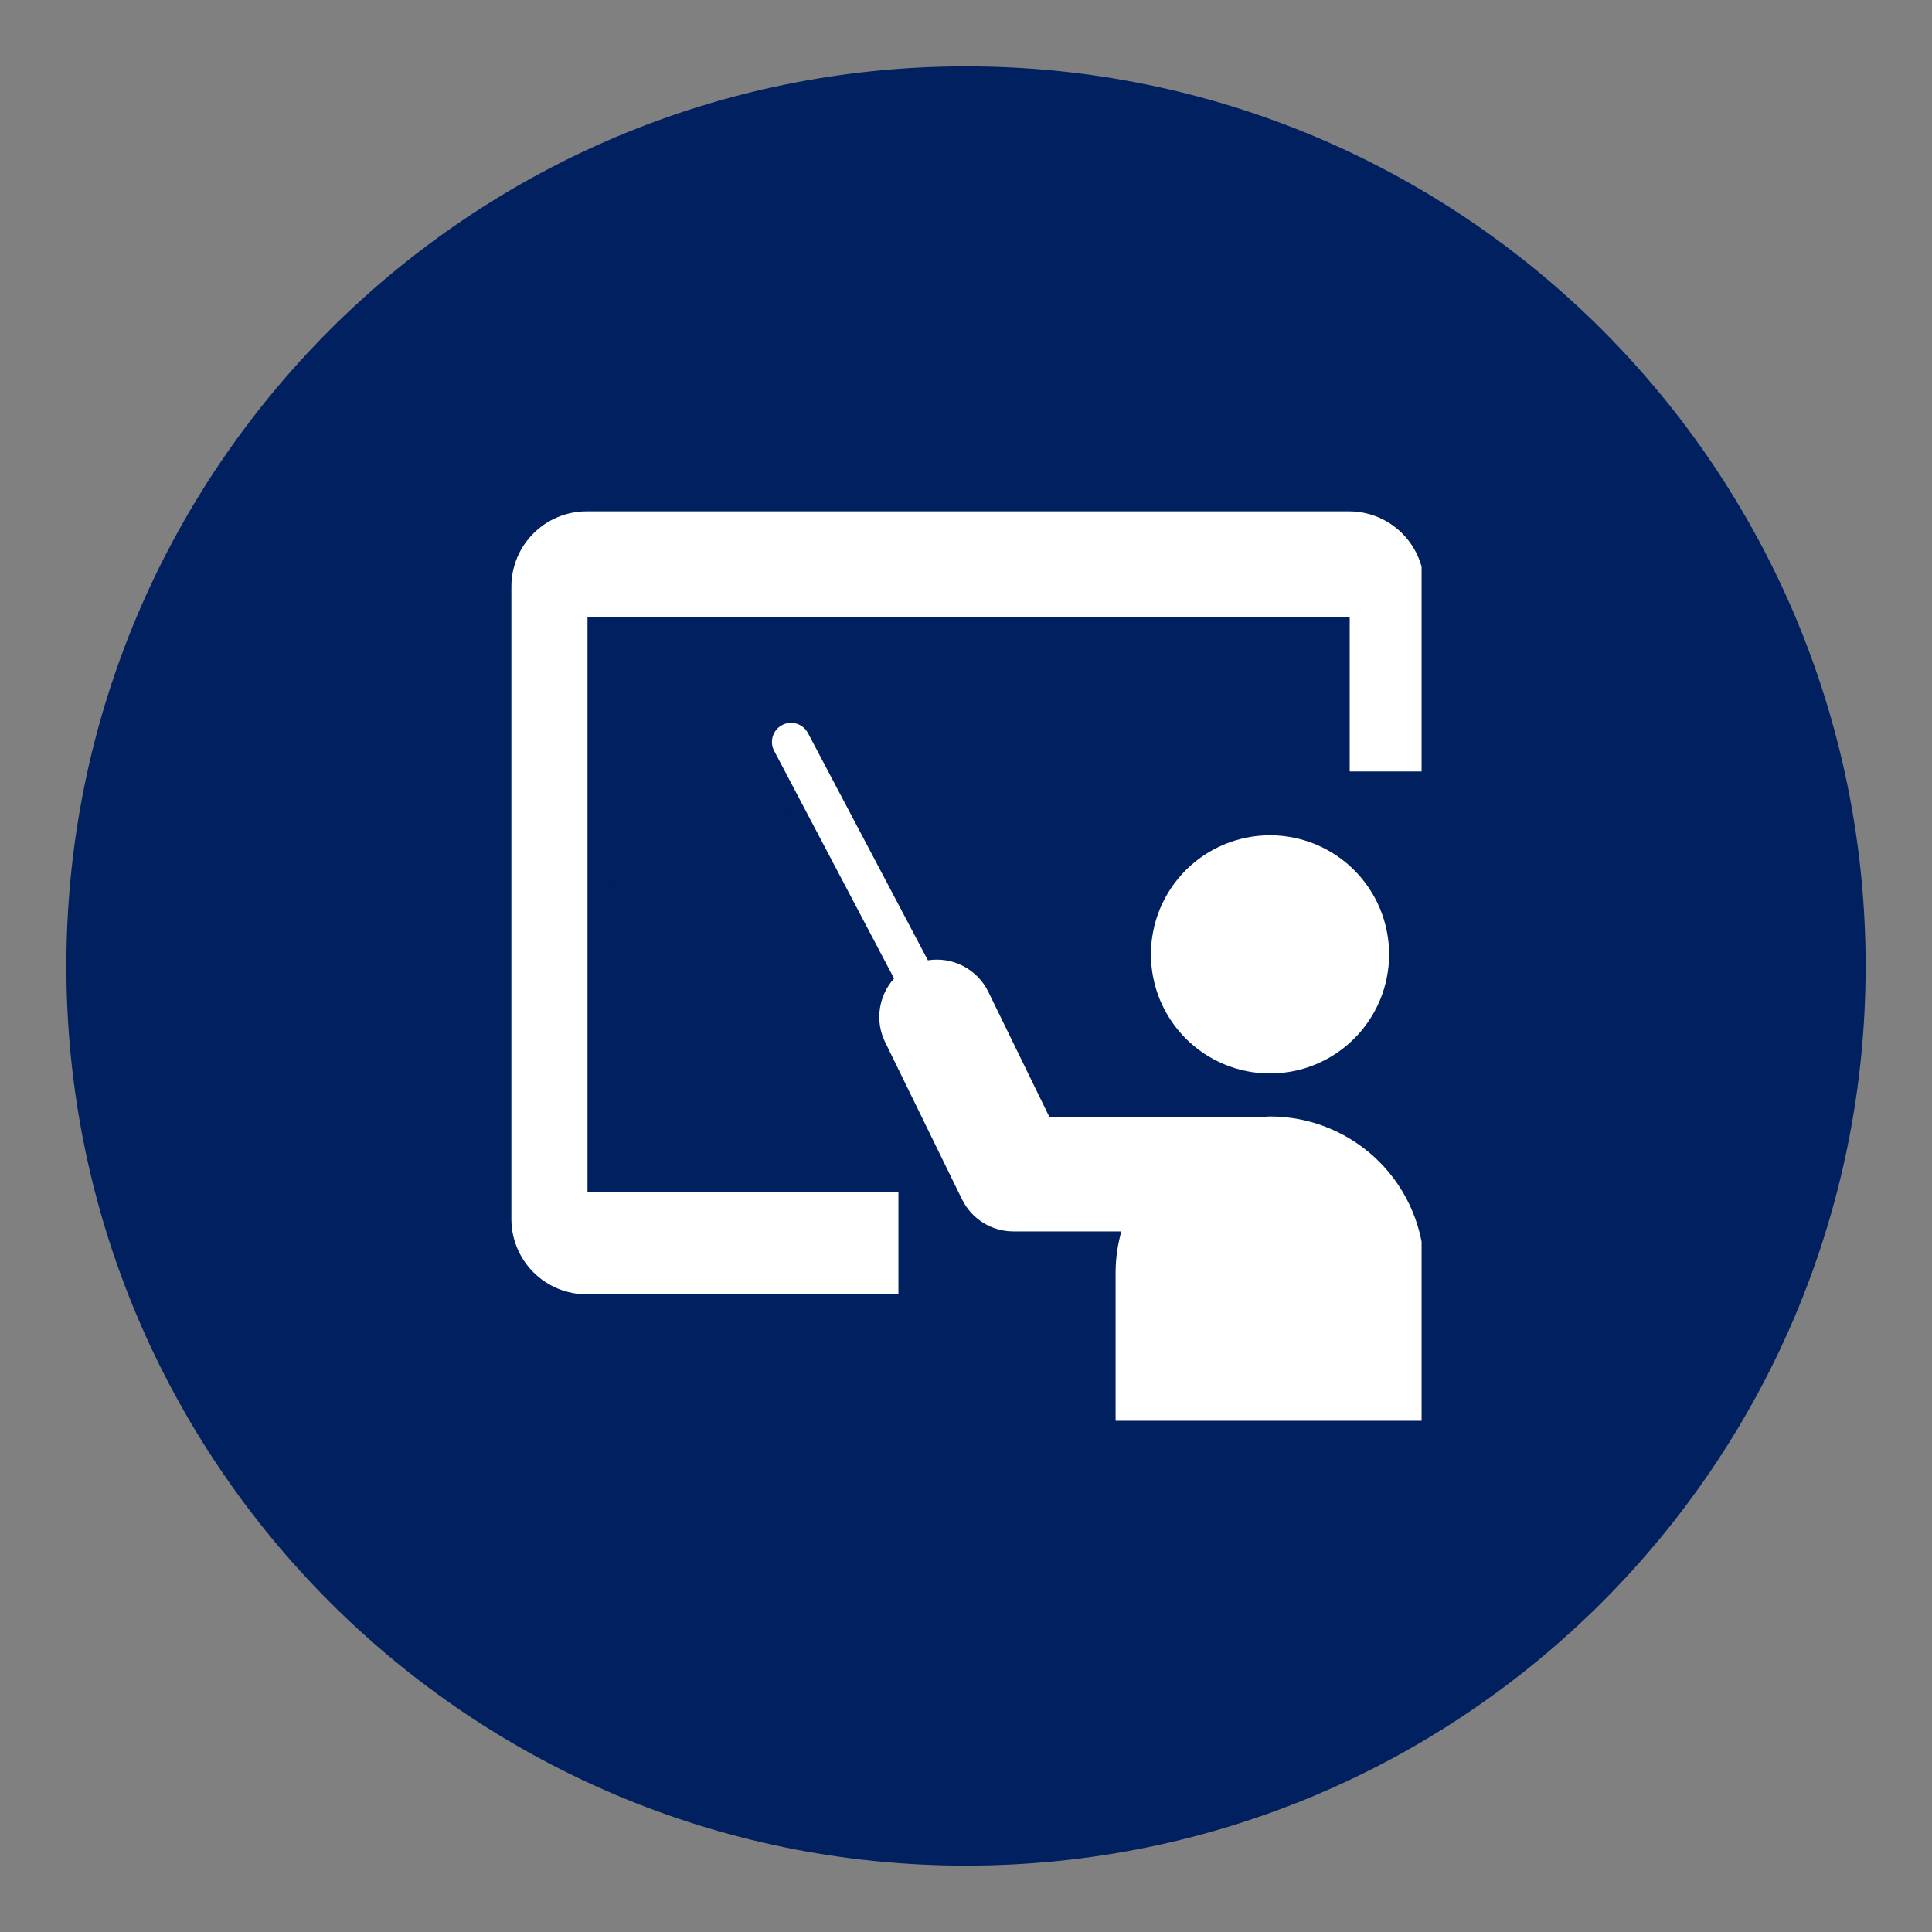 <svg xmlns="http://www.w3.org/2000/svg" xmlns:xlink="http://www.w3.org/1999/xlink" width="500" zoomAndPan="magnify" viewBox="0 0 375 375" height="500" preserveAspectRatio="xMidYMid meet" version="1.0"><rect x="0" y="0" width="375" height="375" fill="#808080" stroke="none"/><defs><clipPath id="cbdf14d3ca"><path d="M 12.883 12.883 L 362.117 12.883 L 362.117 362.117 L 12.883 362.117 Z M 12.883 12.883 " clip-rule="nonzero"/></clipPath><clipPath id="6a3d5ad0a6"><path d="M 187.5 12.883 C 91.062 12.883 12.883 91.062 12.883 187.5 C 12.883 283.938 91.062 362.117 187.5 362.117 C 283.938 362.117 362.117 283.938 362.117 187.5 C 362.117 91.062 283.938 12.883 187.5 12.883 Z M 187.5 12.883 " clip-rule="nonzero"/></clipPath><clipPath id="1946b25dfc"><path d="M 0.883 0.883 L 350.117 0.883 L 350.117 350.117 L 0.883 350.117 Z M 0.883 0.883 " clip-rule="nonzero"/></clipPath><clipPath id="4fead1437e"><path d="M 175.5 0.883 C 79.062 0.883 0.883 79.062 0.883 175.5 C 0.883 271.938 79.062 350.117 175.5 350.117 C 271.938 350.117 350.117 271.938 350.117 175.5 C 350.117 79.062 271.938 0.883 175.5 0.883 Z M 175.5 0.883 " clip-rule="nonzero"/></clipPath><clipPath id="73e0c243a3"><rect x="0" width="351" y="0" height="351"/></clipPath><clipPath id="e152c7dc90"><path d="M 118.121 155.047 L 166.207 155.047 L 166.207 203.133 L 118.121 203.133 Z M 118.121 155.047 " clip-rule="nonzero"/></clipPath><clipPath id="eca2f6efe8"><path d="M 142.164 155.047 C 128.887 155.047 118.121 165.812 118.121 179.09 C 118.121 192.367 128.887 203.133 142.164 203.133 C 155.441 203.133 166.207 192.367 166.207 179.09 C 166.207 165.812 155.441 155.047 142.164 155.047 Z M 142.164 155.047 " clip-rule="nonzero"/></clipPath><clipPath id="f4c894cf35"><path d="M 0.121 0.047 L 48.207 0.047 L 48.207 48.133 L 0.121 48.133 Z M 0.121 0.047 " clip-rule="nonzero"/></clipPath><clipPath id="023fc97b50"><path d="M 24.164 0.047 C 10.887 0.047 0.121 10.812 0.121 24.09 C 0.121 37.367 10.887 48.133 24.164 48.133 C 37.441 48.133 48.207 37.367 48.207 24.09 C 48.207 10.812 37.441 0.047 24.164 0.047 Z M 24.164 0.047 " clip-rule="nonzero"/></clipPath><clipPath id="8794a2c308"><rect x="0" width="49" y="0" height="49"/></clipPath><clipPath id="36075fd653"><path d="M 99 99 L 275.93 99 L 275.93 252 L 99 252 Z M 99 99 " clip-rule="nonzero"/></clipPath><clipPath id="37aeace8e4"><path d="M 149 140 L 275.93 140 L 275.93 275.93 L 149 275.93 Z M 149 140 " clip-rule="nonzero"/></clipPath></defs><g clip-path="url(#cbdf14d3ca)"><g clip-path="url(#6a3d5ad0a6)"><g transform="matrix(1, 0, 0, 1, 12, 12)"><g clip-path="url(#73e0c243a3)"><g clip-path="url(#1946b25dfc)"><g clip-path="url(#4fead1437e)"><path fill="#002060" d="M 0.883 0.883 L 350.117 0.883 L 350.117 350.117 L 0.883 350.117 Z M 0.883 0.883 " fill-opacity="1" fill-rule="nonzero"/></g></g></g></g></g></g><g clip-path="url(#e152c7dc90)"><g clip-path="url(#eca2f6efe8)"><g transform="matrix(1, 0, 0, 1, 118, 155)"><g clip-path="url(#8794a2c308)"><g clip-path="url(#f4c894cf35)"><g clip-path="url(#023fc97b50)"><path fill="#002060" d="M 0.121 0.047 L 48.207 0.047 L 48.207 48.133 L 0.121 48.133 Z M 0.121 0.047 " fill-opacity="1" fill-rule="nonzero"/></g></g></g></g></g></g><g clip-path="url(#36075fd653)"><path fill="#ffffff" d="M 261.852 99.25 L 113.879 99.25 C 112.918 99.25 111.965 99.344 111.023 99.531 C 110.082 99.719 109.168 99.996 108.281 100.363 C 107.395 100.73 106.551 101.18 105.754 101.715 C 104.953 102.25 104.215 102.855 103.535 103.535 C 102.855 104.215 102.25 104.953 101.719 105.75 C 101.184 106.551 100.734 107.395 100.367 108.281 C 100 109.168 99.723 110.082 99.535 111.023 C 99.348 111.965 99.254 112.918 99.258 113.879 L 99.258 236.625 C 99.258 237.582 99.352 238.531 99.539 239.473 C 99.727 240.414 100.004 241.328 100.375 242.215 C 100.742 243.102 101.191 243.941 101.727 244.738 C 102.258 245.539 102.863 246.273 103.543 246.953 C 104.223 247.633 104.961 248.238 105.758 248.77 C 106.559 249.301 107.398 249.754 108.285 250.121 C 109.172 250.488 110.086 250.762 111.027 250.949 C 111.969 251.137 112.918 251.23 113.879 251.23 L 174.383 251.23 L 174.383 231.34 L 114.035 231.34 L 114.035 119.727 L 261.977 119.727 L 261.977 149.742 L 276.453 149.742 L 276.453 113.879 C 276.453 112.918 276.359 111.969 276.172 111.027 C 275.984 110.086 275.711 109.172 275.344 108.285 C 274.977 107.398 274.527 106.555 273.996 105.758 C 273.461 104.961 272.855 104.223 272.18 103.543 C 271.5 102.863 270.766 102.258 269.965 101.723 C 269.168 101.188 268.328 100.738 267.441 100.367 C 266.555 100 265.645 99.723 264.703 99.535 C 263.762 99.344 262.812 99.25 261.852 99.25 Z M 261.852 99.25 " fill-opacity="1" fill-rule="nonzero"/></g><path fill="#ffffff" d="M 269.625 185.242 C 269.625 186 269.59 186.754 269.516 187.508 C 269.441 188.262 269.328 189.008 269.18 189.75 C 269.035 190.492 268.852 191.227 268.629 191.953 C 268.41 192.676 268.156 193.387 267.867 194.086 C 267.578 194.785 267.254 195.469 266.895 196.137 C 266.539 196.805 266.152 197.453 265.73 198.082 C 265.309 198.715 264.859 199.32 264.379 199.906 C 263.898 200.492 263.391 201.051 262.855 201.586 C 262.32 202.121 261.758 202.629 261.176 203.109 C 260.59 203.59 259.98 204.039 259.352 204.461 C 258.723 204.883 258.074 205.27 257.406 205.629 C 256.738 205.984 256.055 206.309 255.355 206.598 C 254.656 206.887 253.945 207.141 253.219 207.363 C 252.496 207.582 251.762 207.766 251.02 207.914 C 250.277 208.059 249.527 208.172 248.777 208.246 C 248.023 208.32 247.266 208.355 246.512 208.355 C 245.754 208.355 244.996 208.32 244.246 208.246 C 243.492 208.172 242.742 208.059 242 207.914 C 241.258 207.766 240.523 207.582 239.801 207.363 C 239.074 207.141 238.363 206.887 237.664 206.598 C 236.965 206.309 236.281 205.984 235.613 205.629 C 234.945 205.27 234.297 204.883 233.668 204.461 C 233.039 204.039 232.43 203.59 231.844 203.109 C 231.262 202.629 230.699 202.121 230.164 201.586 C 229.629 201.051 229.121 200.492 228.641 199.906 C 228.16 199.32 227.711 198.715 227.289 198.082 C 226.871 197.453 226.48 196.805 226.125 196.137 C 225.766 195.469 225.445 194.785 225.152 194.086 C 224.863 193.387 224.609 192.676 224.391 191.953 C 224.172 191.227 223.984 190.492 223.84 189.75 C 223.691 189.008 223.578 188.262 223.504 187.508 C 223.43 186.754 223.395 186 223.395 185.242 C 223.395 184.484 223.43 183.73 223.504 182.977 C 223.578 182.223 223.691 181.473 223.84 180.73 C 223.984 179.988 224.172 179.254 224.391 178.531 C 224.609 177.805 224.863 177.094 225.152 176.395 C 225.445 175.695 225.766 175.012 226.125 174.344 C 226.48 173.676 226.871 173.027 227.289 172.398 C 227.711 171.77 228.16 171.16 228.641 170.578 C 229.121 169.992 229.629 169.43 230.164 168.895 C 230.699 168.359 231.262 167.852 231.844 167.371 C 232.43 166.891 233.039 166.441 233.668 166.02 C 234.297 165.602 234.945 165.211 235.613 164.855 C 236.281 164.5 236.965 164.176 237.664 163.887 C 238.363 163.594 239.074 163.34 239.801 163.121 C 240.523 162.902 241.258 162.719 242 162.57 C 242.742 162.422 243.492 162.312 244.246 162.238 C 244.996 162.164 245.754 162.125 246.512 162.125 C 247.266 162.125 248.023 162.164 248.777 162.238 C 249.527 162.312 250.277 162.422 251.02 162.57 C 251.762 162.719 252.496 162.902 253.219 163.121 C 253.945 163.34 254.656 163.594 255.355 163.887 C 256.055 164.176 256.738 164.5 257.406 164.855 C 258.074 165.211 258.723 165.602 259.352 166.02 C 259.98 166.441 260.59 166.891 261.176 167.371 C 261.758 167.852 262.32 168.359 262.855 168.895 C 263.391 169.43 263.898 169.992 264.379 170.578 C 264.859 171.16 265.309 171.77 265.73 172.398 C 266.152 173.027 266.539 173.676 266.895 174.344 C 267.254 175.012 267.578 175.695 267.867 176.395 C 268.156 177.094 268.41 177.805 268.629 178.531 C 268.852 179.254 269.035 179.988 269.18 180.73 C 269.328 181.473 269.441 182.223 269.516 182.977 C 269.59 183.73 269.625 184.484 269.625 185.242 Z M 269.625 185.242 " fill-opacity="1" fill-rule="nonzero"/><g clip-path="url(#37aeace8e4)"><path fill="#ffffff" d="M 246.512 216.703 C 245.879 216.703 245.293 216.852 244.672 216.887 C 244.207 216.809 243.742 216.762 243.27 216.746 L 203.656 216.746 L 191.801 192.445 C 191.539 191.918 191.238 191.414 190.898 190.934 C 190.555 190.457 190.18 190.008 189.766 189.586 C 189.355 189.168 188.91 188.781 188.438 188.434 C 187.965 188.082 187.469 187.773 186.945 187.504 C 186.422 187.234 185.883 187.008 185.324 186.82 C 184.762 186.637 184.195 186.5 183.613 186.402 C 183.031 186.309 182.449 186.262 181.859 186.262 C 181.27 186.262 180.688 186.305 180.105 186.398 L 156.82 142.285 C 156.59 141.852 156.285 141.477 155.91 141.164 C 155.531 140.848 155.105 140.621 154.637 140.473 C 154.168 140.328 153.688 140.277 153.199 140.324 C 152.711 140.367 152.25 140.508 151.812 140.734 C 151.379 140.965 151.004 141.266 150.691 141.645 C 150.375 142.023 150.148 142.445 150 142.914 C 149.855 143.383 149.805 143.863 149.852 144.352 C 149.895 144.844 150.031 145.305 150.262 145.738 L 173.539 189.926 C 172.793 190.746 172.188 191.66 171.719 192.664 C 171.246 193.672 170.934 194.723 170.777 195.82 C 170.621 196.918 170.629 198.016 170.801 199.109 C 170.977 200.207 171.305 201.254 171.789 202.25 L 186.723 232.785 C 187.18 233.719 187.758 234.574 188.457 235.348 C 189.152 236.121 189.941 236.781 190.824 237.332 C 191.707 237.883 192.652 238.301 193.652 238.59 C 194.652 238.875 195.672 239.02 196.715 239.016 L 217.656 239.016 C 216.945 241.531 216.574 244.09 216.539 246.703 L 216.539 275.77 L 276.473 275.77 L 276.473 246.672 C 276.473 245.691 276.426 244.711 276.332 243.734 C 276.234 242.758 276.09 241.789 275.898 240.828 C 275.707 239.863 275.469 238.914 275.184 237.973 C 274.902 237.035 274.57 236.109 274.195 235.203 C 273.82 234.297 273.402 233.41 272.938 232.547 C 272.477 231.68 271.973 230.84 271.426 230.023 C 270.883 229.207 270.297 228.418 269.676 227.66 C 269.051 226.902 268.395 226.176 267.699 225.48 C 267.008 224.785 266.281 224.129 265.52 223.504 C 264.762 222.883 263.977 222.297 263.16 221.754 C 262.344 221.207 261.504 220.703 260.637 220.242 C 259.77 219.777 258.887 219.359 257.977 218.984 C 257.07 218.609 256.148 218.277 255.211 217.992 C 254.27 217.707 253.32 217.469 252.355 217.277 C 251.395 217.086 250.426 216.941 249.449 216.848 C 248.469 216.75 247.492 216.703 246.512 216.703 Z M 246.512 216.703 " fill-opacity="1" fill-rule="nonzero"/></g></svg>